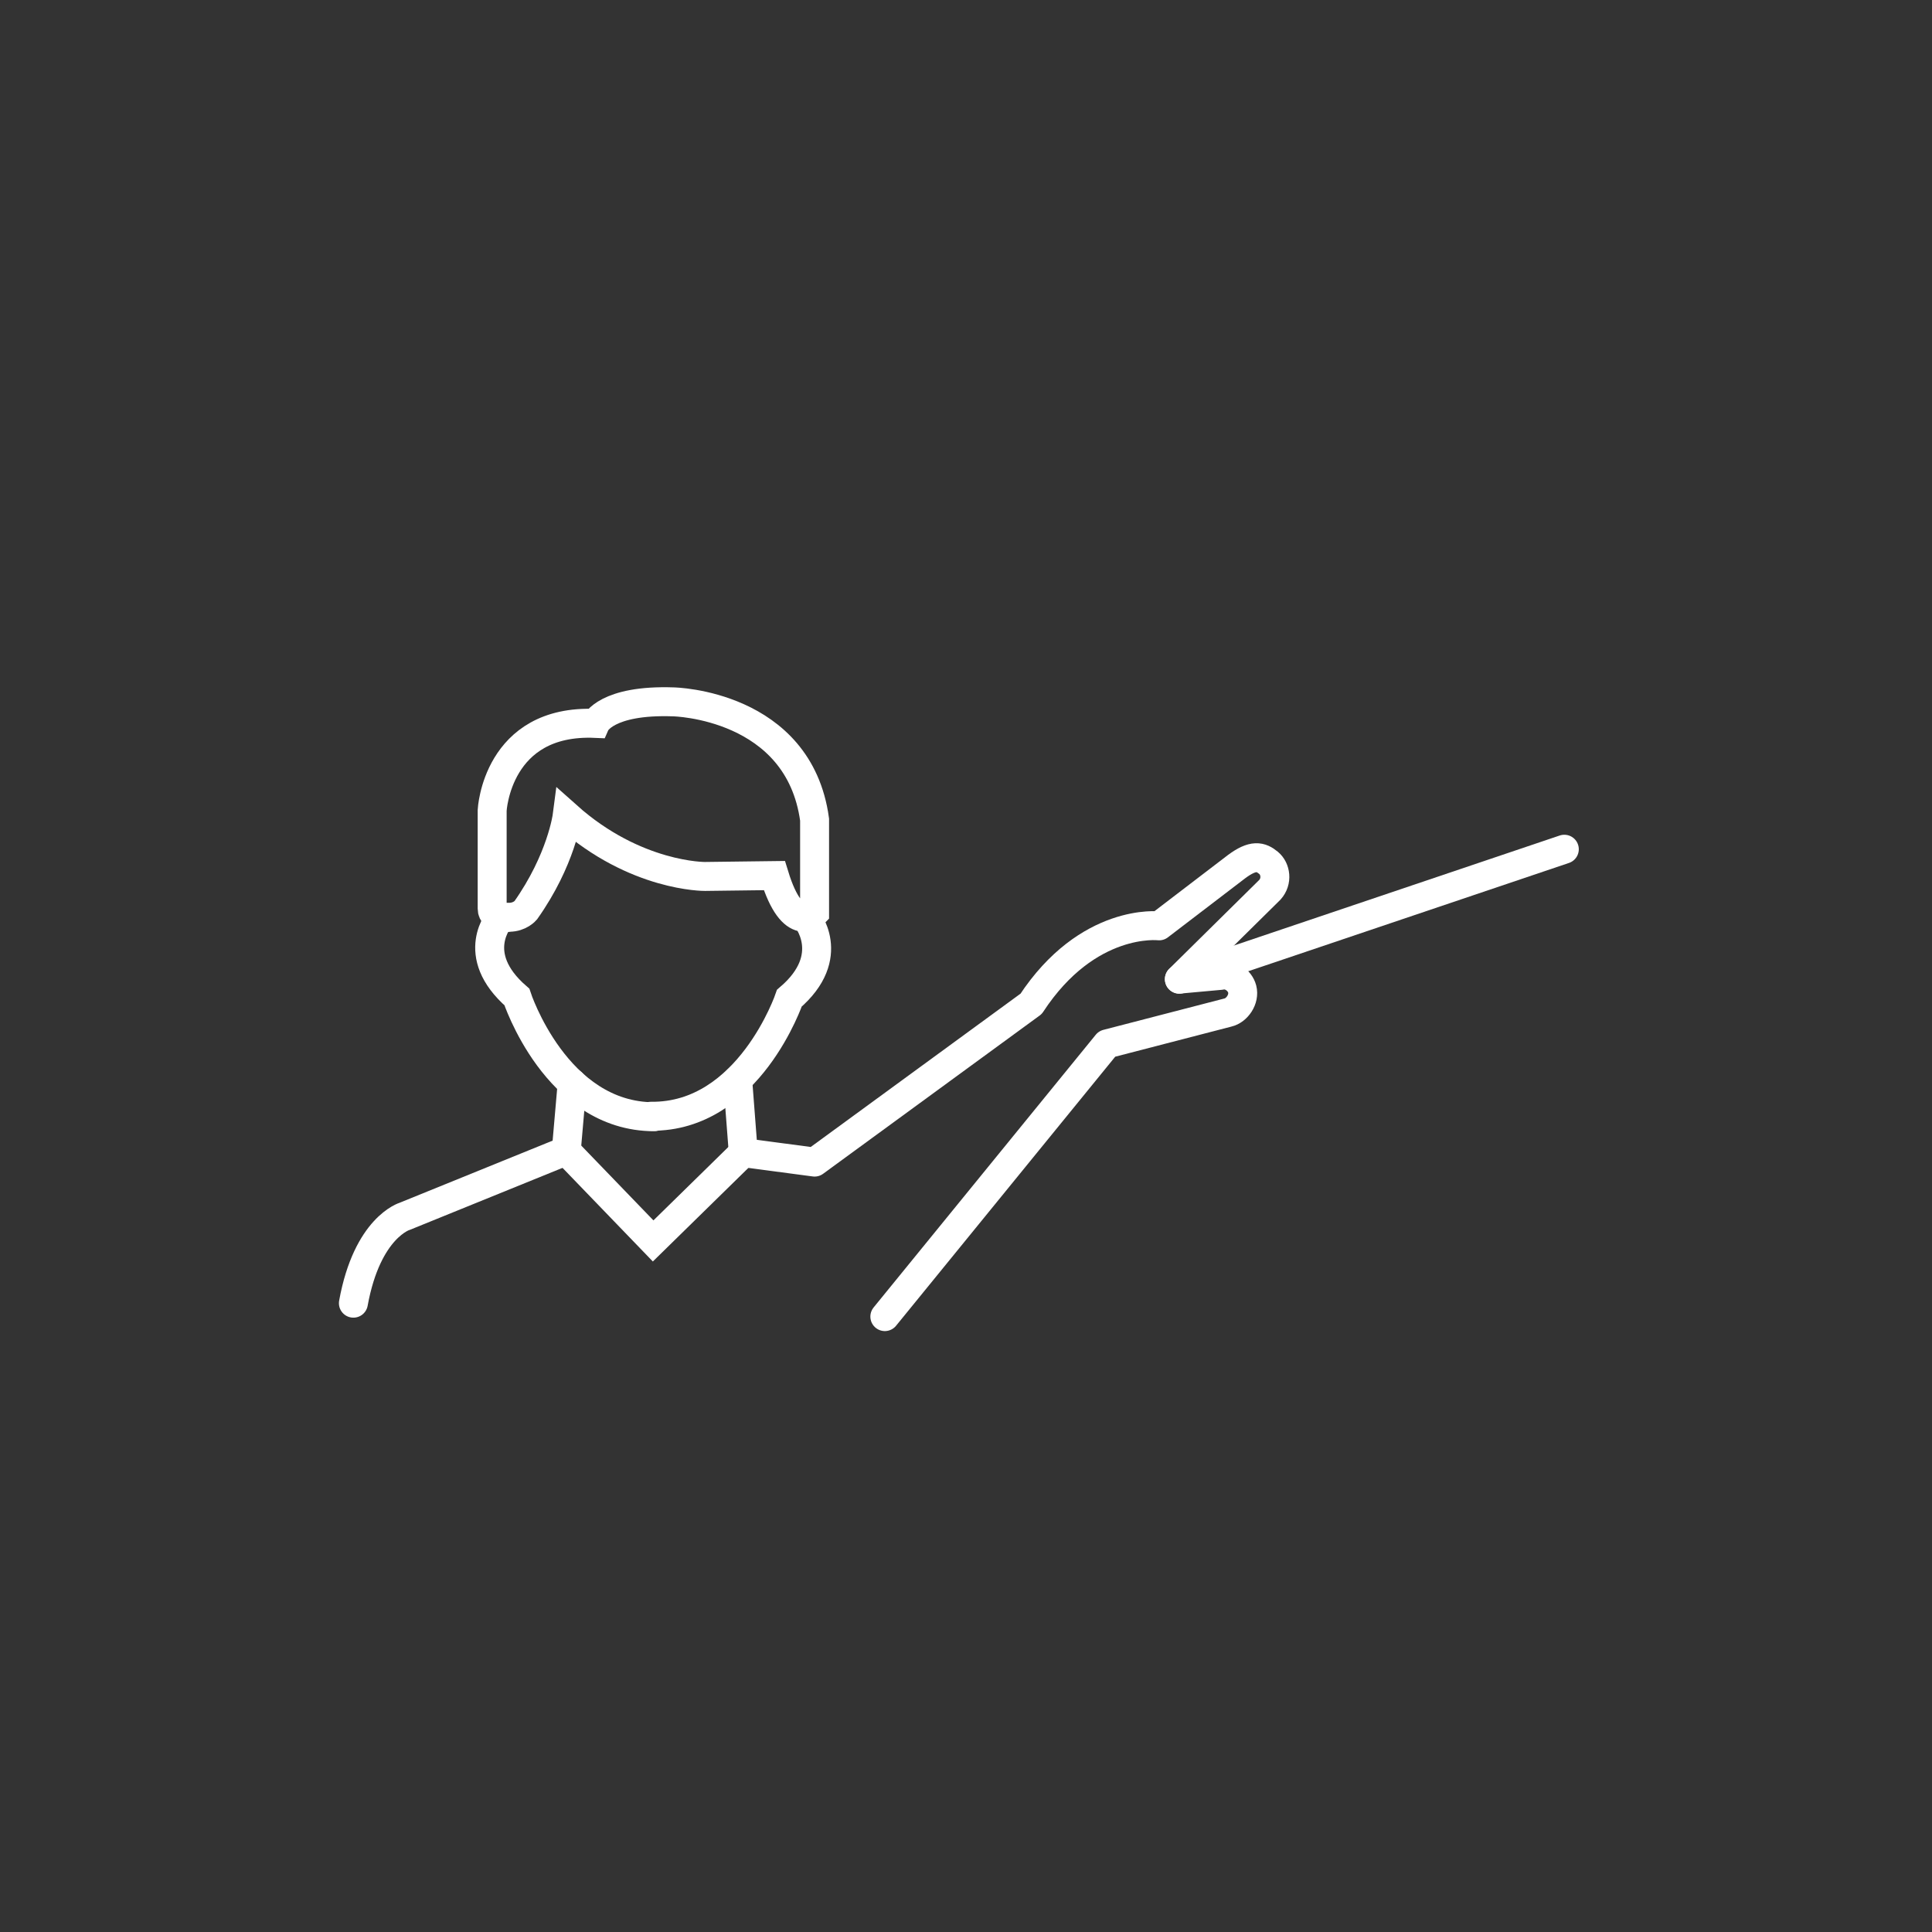 <?xml version="1.0" encoding="UTF-8"?>
<svg id="Icons" xmlns="http://www.w3.org/2000/svg" viewBox="0 0 200.2 200.2">
  <rect x="0" y="0" width="200.2" height="200.2" fill="#333333" stroke="none"/>
  <defs>
    <style>
      .cls-1 {
        stroke-miterlimit: 10;
      }

      .cls-1, .cls-2 {
        fill: none;
        stroke: #fff;
        stroke-linecap: round;
        stroke-width: 3px;
      }

      .cls-2 {
        stroke-linejoin: round;
      }
    </style>
  </defs>
  <path class="cls-1" d="M51.85,95.09s-3.4,3.78,1.71,8.22c0,0,4.04,12.41,14.23,12.41"/>
  <path class="cls-1" d="M83.51,95.06s3.41,4-1.71,8.37c0,0-4.19,12.37-14.35,12.24"/>
  <g>
    <path class="cls-1" d="M59.29,112.24l-.61,7-16.72,6.79s-3.9,1.11-5.34,9.01"/>
    <polyline class="cls-1" points="58.65 119.23 67.68 128.59 77.02 119.44"/>
  </g>
  <path class="cls-2" d="M76.44,111.89l.58,7.55,7.39.98,22.44-16.4c5.88-8.96,13.26-8.08,13.26-8.08l8.02-6.13c1.72-1.28,2.51-1.07,3.33-.39.73.61.93,1.89.13,2.78l-9.38,9.26,4.3-.39c.93-.22,1.97.49,2.21,1.42.27,1.06-.54,2.21-1.47,2.43l-12.54,3.25-23.02,28.26"/>
  <path class="cls-1" d="M51,94.16v-10.19s.47-9.46,10.71-9.01c0,0,1.11-2.48,8.09-2.23,0,0,12.98.25,14.61,12.2v9.67s-2.24,2.41-4.17-3.87l-7.19.09s-7.19.07-14.28-6.26c0,0-.59,4.54-4.3,9.78,0,0-.59.71-1.71.71-.02.04-1.76.23-1.76-.89Z"/>
  <line class="cls-1" x1="122.21" y1="101.47" x2="162.1" y2="88"/>
</svg>